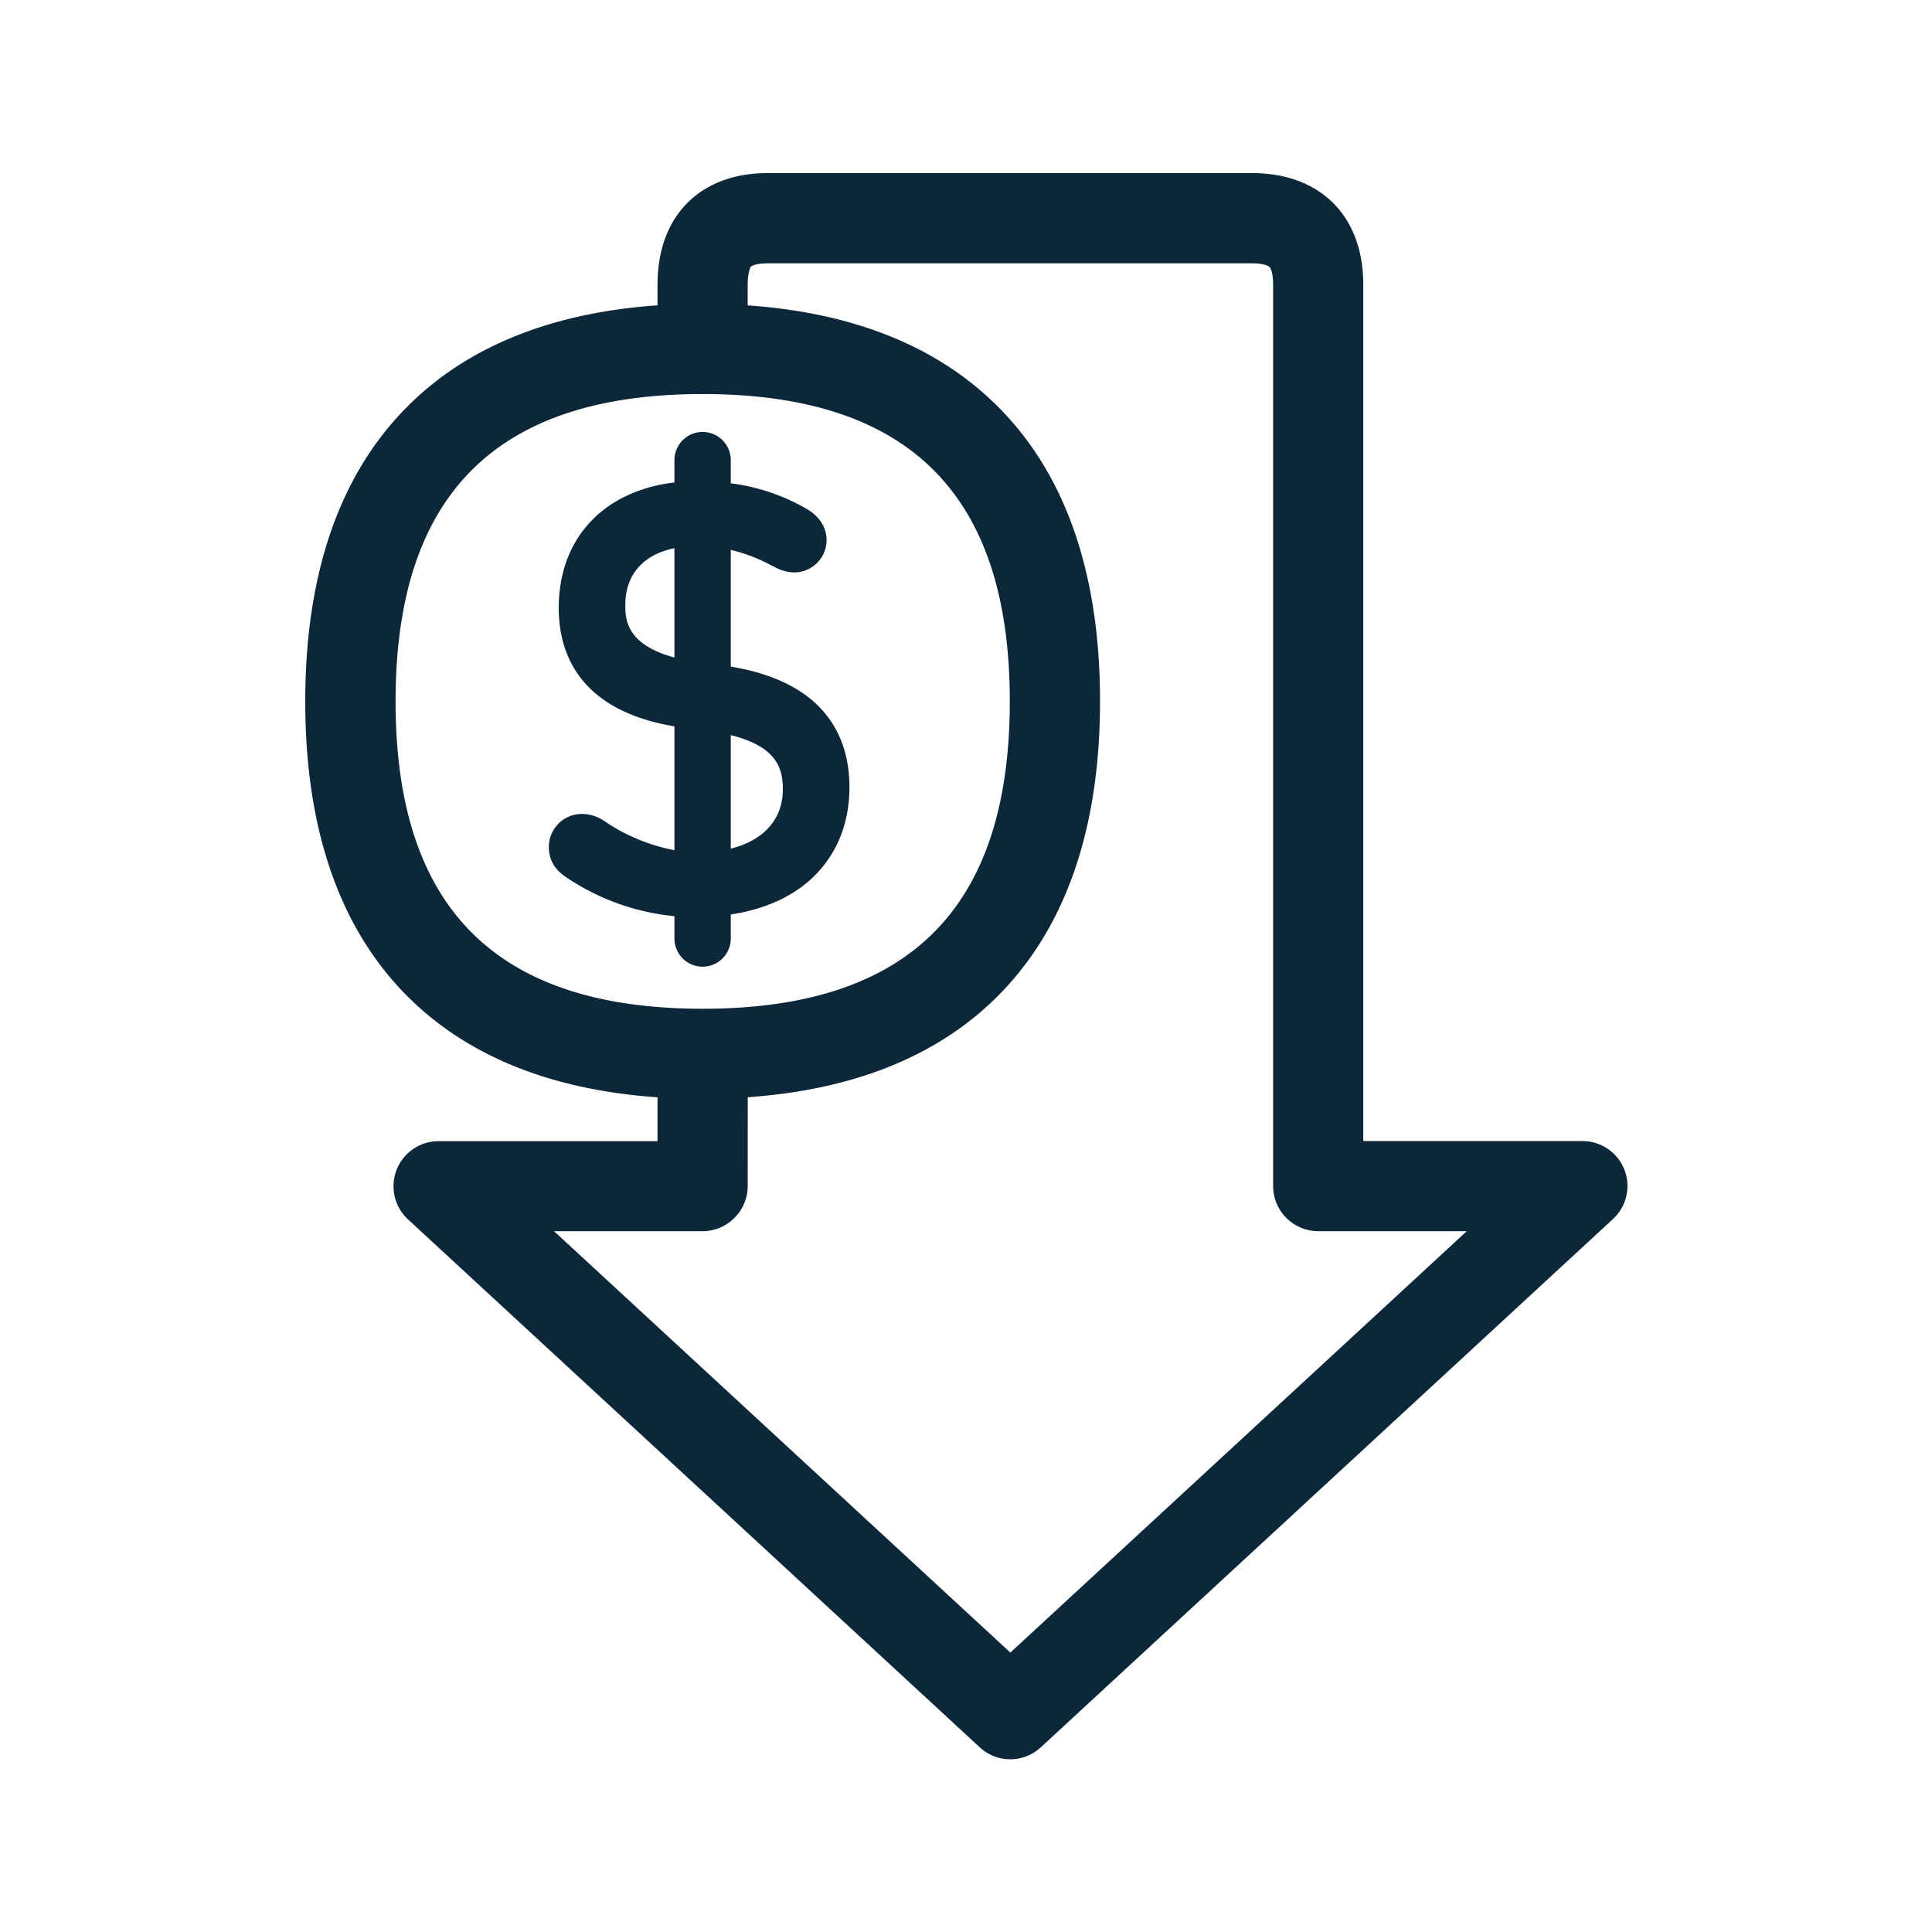<svg xmlns="http://www.w3.org/2000/svg" width="24" height="24" fill="none"><path fill="#0B2739" d="M7.014 10.884c.407.28.876.45 1.364.497v.276a.35.35 0 0 0 .7.003v-.3c.39-.059.718-.198.966-.412.331-.288.508-.691.508-1.17 0-.58-.262-1.297-1.474-1.497v-1.45q.27.063.543.213l.006.002a.54.54 0 0 0 .238.065.403.403 0 0 0 .403-.404c0-.086-.03-.252-.235-.378a2.5 2.5 0 0 0-.955-.325v-.288a.35.35 0 0 0-.7 0v.277c-.882.106-1.437.695-1.437 1.558 0 .566.254 1.273 1.437 1.472v1.538a2.3 2.3 0 0 1-.877-.366.5.5 0 0 0-.266-.084.41.41 0 0 0-.417.409q-.001.226.196.364m2.711-1.079c0 .373-.24.636-.647.737v-1.41c.561.14.647.403.647.673M8.378 6.81v1.358c-.61-.166-.61-.487-.61-.654 0-.374.223-.626.61-.704"/><path fill="#0B2739" d="M12.17 21.705a.558.558 0 0 0 .76 0l7.103-6.558a.558.558 0 0 0-.38-.972h-2.718V3.537c0-.855-.532-1.387-1.386-1.387H9.54c-.846 0-1.372.532-1.372 1.387v.256C6.877 3.883 5.85 4.287 5.112 5c-.877.846-1.32 2.095-1.32 3.714 0 1.62.443 2.866 1.32 3.712.739.712 1.765 1.116 3.056 1.205v.545H5.45a.56.56 0 0 0-.381.972zM9.289 13.63c1.29-.09 2.317-.494 3.056-1.208.874-.843 1.32-2.093 1.32-3.712S13.22 5.842 12.344 5c-.739-.712-1.765-1.117-3.056-1.206v-.256c0-.152.031-.216.042-.227s.07-.04.21-.04h6.009c.14 0 .204.028.22.045.018.017.046.082.046.222v11.196c0 .308.252.56.56.56h1.846l-5.67 5.235-5.669-5.235h1.846c.308 0 .56-.252.56-.56zm-.56-8.735c2.566 0 3.815 1.25 3.815 3.818s-1.25 3.818-3.815 3.818-3.815-1.25-3.815-3.818 1.25-3.818 3.815-3.818"/></svg>